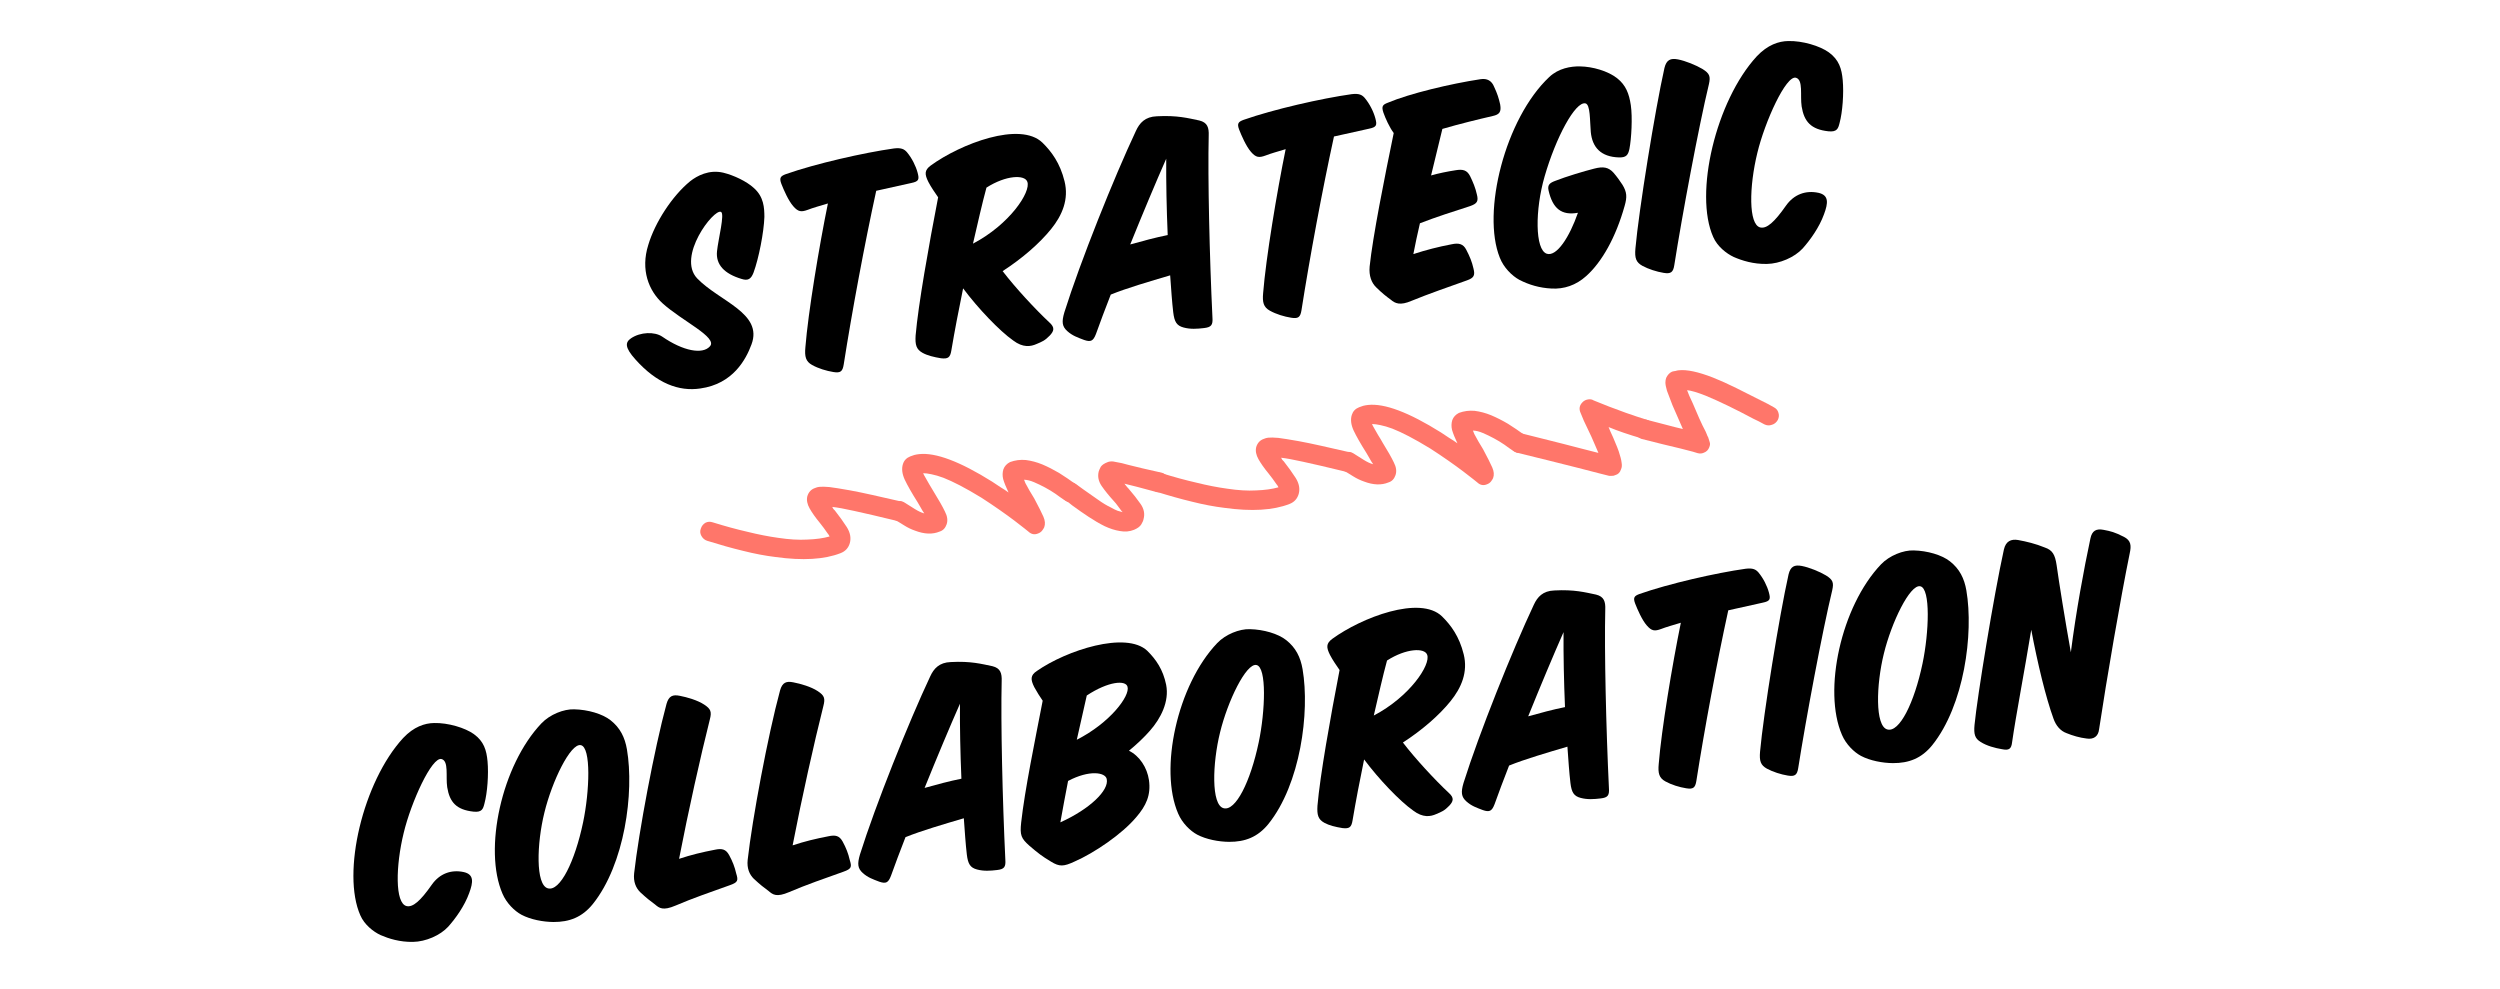 <svg width="230" height="91" viewBox="0 0 230 91" fill="none" xmlns="http://www.w3.org/2000/svg">
<path d="M42.664 80.23C41.502 79.981 40.447 80.374 39.732 81.383C38.687 82.877 37.986 83.497 37.403 83.358C36.329 83.097 36.399 79.662 37.141 76.624C37.819 73.802 39.733 69.582 40.627 69.833C41.304 70.021 40.995 71.429 41.143 72.424C41.365 73.799 41.985 74.5 43.555 74.671C44.34 74.757 44.448 74.416 44.569 73.925C44.839 72.939 44.964 71.226 44.854 70.047C44.761 69.015 44.517 68.21 43.603 67.543C42.788 66.954 41.213 66.486 39.935 66.518C39.073 66.531 38.069 66.859 37.089 67.899C33.394 71.913 31.41 80.314 33.155 84.219C33.524 85.069 34.346 85.717 35.008 86.026C35.762 86.353 36.784 86.679 38.003 86.654C39.163 86.635 40.495 86.06 41.234 85.257C41.918 84.491 42.737 83.351 43.163 82.168C43.547 81.139 43.614 80.445 42.664 80.23Z" fill="black"/>
<path d="M56.168 66.261C55.412 65.666 54.086 65.287 52.83 65.257C51.873 65.221 50.592 65.731 49.823 66.537C46.139 70.401 44.468 78.169 46.23 82.221C46.603 83.101 47.344 83.817 47.98 84.159C48.807 84.597 49.965 84.818 50.92 84.824C52.381 84.829 53.551 84.392 54.538 83.173C57.472 79.517 58.358 72.915 57.678 68.943C57.487 67.833 57.056 66.961 56.168 66.261ZM53.43 68.553C54.405 68.735 54.236 72.838 53.646 75.65C52.885 79.286 51.514 82.041 50.403 81.726C49.264 81.414 49.379 77.616 50.084 74.761C50.785 71.877 52.484 68.367 53.43 68.553Z" fill="black"/>
<path d="M67.144 81.439C67.916 81.169 67.924 80.989 67.73 80.356C67.602 79.775 67.389 79.235 67.084 78.675C66.779 78.115 66.412 78.039 65.773 78.175C64.579 78.406 63.593 78.642 62.475 79.013C63.325 74.621 64.454 69.57 65.305 66.191C65.489 65.484 65.399 65.226 64.785 64.822C64.171 64.418 63.215 64.144 62.544 64.015C61.902 63.883 61.531 64.016 61.32 64.756C60.201 68.882 58.761 76.593 58.341 80.338C58.255 81.123 58.501 81.689 58.906 82.088C59.476 82.617 59.837 82.902 60.261 83.209C60.659 83.549 60.988 83.808 62.151 83.313C63.682 82.654 65.514 82.02 67.144 81.439Z" fill="black"/>
<path d="M77.59 80.2C78.362 79.93 78.371 79.75 78.176 79.117C78.048 78.536 77.835 77.996 77.53 77.436C77.225 76.876 76.859 76.8 76.219 76.936C75.025 77.167 74.039 77.403 72.921 77.774C73.771 73.382 74.9 68.331 75.751 64.952C75.935 64.245 75.845 63.987 75.231 63.583C74.617 63.179 73.661 62.905 72.99 62.776C72.348 62.644 71.977 62.777 71.766 63.517C70.647 67.643 69.207 75.353 68.787 79.099C68.701 79.883 68.947 80.45 69.352 80.849C69.922 81.378 70.283 81.663 70.707 81.97C71.105 82.31 71.434 82.569 72.597 82.074C74.128 81.415 75.96 80.781 77.59 80.2Z" fill="black"/>
<path d="M88.672 75.28C88.763 76.55 88.837 77.674 88.948 78.614C89.053 79.496 89.271 79.828 89.886 79.993C90.502 80.158 91.093 80.118 91.74 80.041C92.386 79.965 92.542 79.767 92.491 79.088C92.228 73.606 92.064 66.444 92.154 62.678C92.184 61.93 92.04 61.47 91.303 61.289C90.295 61.081 89.31 60.81 87.474 60.909C86.405 60.946 85.906 61.512 85.575 62.237C83.6 66.435 80.542 74.069 79.115 78.618C78.859 79.483 78.908 79.894 79.376 80.316C79.843 80.737 80.308 80.891 80.901 81.118C81.491 81.317 81.719 81.23 81.969 80.575C82.35 79.516 82.802 78.3 83.305 77.019C84.755 76.43 86.829 75.826 88.672 75.28ZM85.063 72.489C86.215 69.641 87.4 66.818 88.316 64.743C88.299 66.861 88.35 69.298 88.449 71.641C87.343 71.861 86.188 72.177 85.063 72.489Z" fill="black"/>
<path d="M103.864 69.067C104.624 68.441 105.266 67.828 105.791 67.229C106.789 66.098 107.588 64.543 107.286 62.999C107.001 61.602 106.354 60.666 105.544 59.868C103.599 58.043 98.118 59.825 95.394 61.728C94.786 62.128 94.802 62.513 95.153 63.217C95.382 63.636 95.676 64.108 95.927 64.466C95.225 68.095 94.279 72.677 93.948 75.667C93.82 76.844 93.943 77.128 94.709 77.812C95.472 78.466 95.9 78.803 96.7 79.274C97.472 79.749 97.857 79.733 98.874 79.255C100.659 78.477 103.224 76.742 104.53 75.186C105.447 74.124 105.897 73.147 105.704 71.769C105.539 70.627 104.844 69.547 103.864 69.067ZM99.065 68.057C99.394 66.558 99.707 65.18 99.983 63.985C101.973 62.676 103.567 62.546 103.732 63.182C103.98 64.017 102.129 66.501 99.065 68.057ZM98.263 71.847C100.226 70.81 101.685 71.054 101.817 71.664C102.06 72.708 100.24 74.444 97.553 75.656C97.762 74.41 98.027 73.127 98.263 71.847Z" fill="black"/>
<path d="M118.328 58.888C117.572 58.292 116.245 57.913 114.99 57.883C114.032 57.848 112.752 58.358 111.983 59.164C108.299 63.028 106.628 70.795 108.39 74.848C108.763 75.727 109.503 76.444 110.14 76.786C110.967 77.224 112.125 77.444 113.08 77.45C114.54 77.456 115.71 77.019 116.698 75.799C119.632 72.144 120.518 65.542 119.838 61.57C119.647 60.46 119.215 59.587 118.328 58.888ZM115.59 61.18C116.565 61.362 116.396 65.465 115.806 68.276C115.045 71.913 113.673 74.668 112.563 74.353C111.423 74.041 111.539 70.243 112.244 67.388C112.944 64.503 114.644 60.994 115.59 61.18Z" fill="black"/>
<path d="M125.498 69.868C126.844 71.675 128.784 73.71 130.02 74.577C130.904 75.247 131.605 75.134 132.143 74.891C132.625 74.685 132.882 74.595 133.333 74.124C133.703 73.723 133.815 73.411 133.282 72.938C132.008 71.748 130.196 69.788 129.068 68.312C130.866 67.145 132.406 65.801 133.445 64.515C134.459 63.263 135.062 61.82 134.661 60.199C134.257 58.548 133.478 57.508 132.668 56.71C130.647 54.745 125.26 56.814 122.572 58.772C121.997 59.198 122.009 59.554 122.361 60.257C122.593 60.707 122.953 61.23 123.241 61.643C122.391 66.035 121.443 71.362 121.206 74.132C121.156 74.973 121.264 75.377 121.838 75.696C122.284 75.941 122.867 76.081 123.505 76.184C124.14 76.258 124.331 76.116 124.435 75.478C124.732 73.714 125.1 71.793 125.498 69.868ZM127.607 60.767C129.379 59.633 131.072 59.582 131.299 60.24C131.646 61.153 129.7 64.095 126.389 65.829C126.823 63.96 127.212 62.215 127.607 60.767Z" fill="black"/>
<path d="M144.202 68.693C144.293 69.963 144.367 71.087 144.479 72.027C144.583 72.909 144.801 73.241 145.417 73.406C146.033 73.571 146.624 73.531 147.27 73.454C147.917 73.378 148.072 73.18 148.021 72.501C147.759 67.019 147.594 59.857 147.684 56.091C147.715 55.343 147.571 54.883 146.834 54.702C145.826 54.494 144.84 54.224 143.004 54.322C141.936 54.359 141.437 54.925 141.106 55.65C139.13 59.848 136.072 67.482 134.645 72.031C134.39 72.896 134.439 73.308 134.906 73.729C135.373 74.15 135.838 74.304 136.432 74.531C137.021 74.73 137.249 74.643 137.5 73.987C137.881 72.929 138.332 71.713 138.836 70.432C140.286 69.843 142.36 69.239 144.202 68.693ZM140.593 65.902C141.745 63.054 142.93 60.231 143.846 58.156C143.829 60.274 143.88 62.711 143.979 65.054C142.873 65.274 141.718 65.59 140.593 65.902Z" fill="black"/>
<path d="M162.166 55.446C162.864 55.304 162.902 55.121 162.74 54.514C162.579 53.907 162.227 53.204 161.776 52.662C161.535 52.392 161.279 52.244 160.603 52.324C157.877 52.707 153.525 53.7 150.836 54.645C150.38 54.818 150.217 54.956 150.434 55.527C150.647 56.068 151.059 57.032 151.508 57.545C151.956 58.058 152.227 58.086 152.827 57.865C153.254 57.696 153.975 57.491 154.637 57.293C153.845 61.172 152.853 67.13 152.602 70.289C152.523 71.133 152.634 71.567 153.209 71.886C153.783 72.205 154.494 72.419 155.132 72.522C155.77 72.625 155.962 72.483 156.065 71.845C156.81 67.078 157.958 60.922 159.001 56.15C160.162 55.893 161.236 55.646 162.166 55.446Z" fill="black"/>
<path d="M167.988 52.938C167.41 52.589 166.44 52.198 165.769 52.069C165.098 51.94 164.73 52.103 164.549 52.839C163.692 56.666 162.233 65.719 161.925 69.153C161.85 70.026 161.983 70.398 162.557 70.717C163.099 71.011 163.842 71.25 164.48 71.353C165.118 71.457 165.34 71.311 165.439 70.644C166.135 66.21 167.647 58.104 168.566 54.3C168.721 53.596 168.631 53.339 167.988 52.938Z" fill="black"/>
<path d="M179.397 51.644C178.641 51.048 177.315 50.669 176.059 50.639C175.102 50.604 173.821 51.114 173.053 51.92C169.369 55.784 167.697 63.551 169.459 67.604C169.832 68.484 170.573 69.2 171.209 69.542C172.036 69.98 173.194 70.201 174.149 70.207C175.61 70.212 176.78 69.775 177.767 68.555C180.701 64.9 181.587 58.298 180.907 54.326C180.716 53.216 180.285 52.344 179.397 51.644ZM176.659 53.936C177.634 54.118 177.465 58.221 176.875 61.032C176.114 64.669 174.743 67.424 173.632 67.109C172.493 66.797 172.608 62.999 173.313 60.144C174.014 57.259 175.713 53.75 176.659 53.936Z" fill="black"/>
<path d="M190.518 60.01C189.993 57.092 189.425 53.554 189.21 52C189.066 51.034 188.837 50.614 188.123 50.371C187.277 50.024 186.449 49.824 185.657 49.68C185.019 49.577 184.537 49.783 184.36 50.549C183.43 54.772 181.911 64.071 181.656 66.694C181.577 67.537 181.685 67.942 182.229 68.265C182.778 68.617 183.547 68.823 184.185 68.927C184.827 69.059 185.048 68.914 185.118 68.25C185.46 65.855 186.253 61.738 186.875 57.939C187.444 60.971 188.209 64.158 188.916 66.101C189.143 66.759 189.559 67.246 190.119 67.448C190.683 67.679 191.331 67.87 191.966 67.944C192.604 68.047 193.046 67.756 193.116 67.092C193.817 62.45 195.086 55.058 195.935 50.904C196.089 50.201 196.063 49.727 195.397 49.389C194.541 48.954 194.204 48.875 193.533 48.746C192.862 48.617 192.468 48.812 192.317 49.545C191.723 52.328 190.997 56.258 190.518 60.01Z" fill="black"/>
<path d="M75.375 44.791C75.237 44.806 75.111 44.84 74.997 44.892C74.631 45.012 74.39 45.268 74.273 45.66C74.191 46.008 74.262 46.379 74.485 46.774C74.707 47.168 75.015 47.603 75.406 48.079C75.544 48.244 75.671 48.409 75.79 48.576C75.929 48.76 76.047 48.927 76.144 49.076C76.211 49.148 76.271 49.241 76.324 49.355C75.743 49.519 75.055 49.614 74.26 49.641C73.487 49.686 72.603 49.633 71.609 49.483C70.718 49.361 69.77 49.175 68.765 48.926C67.762 48.697 66.693 48.405 65.557 48.051C65.329 47.976 65.111 47.99 64.903 48.092C64.697 48.215 64.556 48.39 64.482 48.617C64.387 48.847 64.402 49.075 64.527 49.301C64.651 49.526 64.827 49.677 65.055 49.752C66.233 50.121 67.334 50.43 68.358 50.677C69.405 50.941 70.403 51.131 71.353 51.246C73.845 51.592 75.838 51.474 77.33 50.891C77.77 50.723 78.056 50.413 78.186 49.959C78.313 49.486 78.22 48.998 77.905 48.494C77.593 48.009 77.228 47.501 76.81 46.968C76.767 46.933 76.722 46.888 76.676 46.833C76.65 46.776 76.613 46.71 76.564 46.636C77.029 46.684 77.711 46.809 78.611 47.01C79.53 47.209 80.81 47.507 82.45 47.906C82.675 47.961 82.89 47.918 83.094 47.776C83.32 47.651 83.459 47.467 83.512 47.221C83.587 46.994 83.562 46.767 83.437 46.541C83.315 46.335 83.12 46.197 82.853 46.126C81.912 45.91 81.052 45.715 80.275 45.541C79.498 45.367 78.804 45.223 78.193 45.111C77.359 44.962 76.729 44.862 76.305 44.809C75.902 44.773 75.592 44.767 75.375 44.791Z" fill="#FF766A"/>
<path d="M84.558 41.78C84.4 41.797 84.253 41.823 84.117 41.858C84.001 41.891 83.876 41.934 83.743 41.989C83.399 42.126 83.175 42.36 83.071 42.691C82.937 43.105 82.989 43.578 83.227 44.11C83.487 44.66 83.882 45.355 84.413 46.195C84.509 46.344 84.607 46.513 84.708 46.701C84.808 46.89 84.918 47.067 85.035 47.234C84.768 47.163 84.474 47.026 84.152 46.822C83.853 46.635 83.542 46.44 83.22 46.236C83.006 46.1 82.783 46.064 82.55 46.13C82.298 46.197 82.103 46.328 81.965 46.523C81.829 46.737 81.793 46.961 81.859 47.193C81.924 47.425 82.055 47.62 82.252 47.778C82.55 47.945 82.859 48.131 83.181 48.335C83.502 48.539 83.84 48.702 84.192 48.823C85.046 49.148 85.797 49.176 86.445 48.905C86.754 48.811 86.969 48.588 87.09 48.236C87.212 47.883 87.158 47.49 86.931 47.056C86.724 46.62 86.378 46.01 85.893 45.225C85.768 44.999 85.634 44.774 85.49 44.551C85.365 44.325 85.242 44.109 85.12 43.903C85.072 43.828 85.034 43.763 85.008 43.706C84.982 43.649 84.956 43.592 84.93 43.535C85.129 43.533 85.382 43.565 85.688 43.631C86.014 43.695 86.386 43.804 86.802 43.958C87.239 44.13 87.744 44.364 88.315 44.66C88.886 44.957 89.546 45.333 90.294 45.79C90.874 46.166 91.423 46.534 91.942 46.897C92.46 47.259 92.915 47.588 93.307 47.884C93.698 48.181 94.014 48.425 94.255 48.618C94.496 48.811 94.616 48.908 94.616 48.908C94.883 49.158 95.178 49.215 95.502 49.08C95.656 49.023 95.776 48.94 95.864 48.831C95.952 48.722 96.02 48.614 96.069 48.509C96.176 48.218 96.15 47.892 95.991 47.53C95.832 47.169 95.551 46.611 95.15 45.857C95.003 45.614 94.857 45.37 94.71 45.127C94.584 44.881 94.459 44.656 94.337 44.45C94.306 44.353 94.265 44.248 94.213 44.134C94.493 44.143 94.8 44.219 95.135 44.362C95.47 44.505 95.807 44.667 96.147 44.85C96.486 45.032 96.806 45.227 97.108 45.433C97.412 45.659 97.682 45.849 97.919 46.002C98.135 46.158 98.361 46.213 98.595 46.168C98.83 46.122 99.026 46.001 99.184 45.804C99.32 45.59 99.365 45.365 99.32 45.131C99.294 44.894 99.172 44.698 98.956 44.542C98.457 44.178 97.951 43.834 97.436 43.511C96.924 43.209 96.407 42.946 95.884 42.724C95.382 42.519 94.879 42.385 94.373 42.321C93.87 42.276 93.388 42.339 92.927 42.509C92.625 42.662 92.42 42.884 92.312 43.175C92.224 43.464 92.217 43.764 92.291 44.075C92.387 44.404 92.551 44.815 92.785 45.308C92.546 45.134 92.299 44.972 92.043 44.82C91.807 44.667 91.549 44.495 91.269 44.307C88.313 42.456 86.076 41.614 84.558 41.78Z" fill="#FF766A"/>
<path d="M102.146 42.457C102.047 42.468 101.969 42.486 101.913 42.513C101.606 42.626 101.392 42.769 101.271 42.942C101.172 43.132 101.109 43.279 101.08 43.382C100.97 43.833 101.058 44.272 101.344 44.7C101.652 45.145 102.022 45.603 102.452 46.075C102.588 46.219 102.715 46.375 102.833 46.542C102.951 46.708 103.068 46.865 103.183 47.012C103.205 47.029 103.239 47.066 103.285 47.12C103.162 47.094 103.008 47.051 102.822 46.992C102.656 46.93 102.455 46.832 102.221 46.698C101.843 46.52 101.437 46.276 101.004 45.964C100.573 45.672 100.13 45.361 99.675 45.032C99.565 44.944 99.446 44.858 99.317 44.772C99.21 44.704 99.101 44.626 98.992 44.538C98.797 44.4 98.582 44.344 98.345 44.37C98.091 44.417 97.896 44.548 97.76 44.763C97.602 44.96 97.546 45.175 97.591 45.41C97.639 45.664 97.76 45.86 97.955 45.998C98.064 46.086 98.183 46.163 98.309 46.229C98.419 46.317 98.528 46.404 98.638 46.492C99.158 46.874 99.666 47.228 100.16 47.553C100.677 47.895 101.167 48.181 101.631 48.409C102.114 48.635 102.579 48.784 103.026 48.855C103.495 48.943 103.929 48.905 104.331 48.742C104.655 48.606 104.876 48.443 104.995 48.25C105.113 48.057 105.185 47.89 105.209 47.748C105.337 47.275 105.247 46.816 104.939 46.371C104.631 45.926 104.248 45.439 103.791 44.91C103.747 44.875 103.691 44.812 103.621 44.719C103.573 44.645 103.515 44.572 103.447 44.499C103.756 44.585 104.145 44.682 104.616 44.79C105.109 44.916 105.715 45.079 106.435 45.279C106.7 45.33 106.935 45.284 107.138 45.142C107.344 45.02 107.474 44.836 107.527 44.591C107.602 44.363 107.567 44.138 107.423 43.914C107.301 43.708 107.126 43.568 106.898 43.493C106.243 43.345 105.65 43.21 105.118 43.089C104.586 42.968 104.135 42.858 103.765 42.758C103.559 42.701 103.374 42.652 103.21 42.61C103.068 42.586 102.935 42.56 102.813 42.534C102.651 42.511 102.518 42.486 102.415 42.457C102.334 42.446 102.244 42.446 102.146 42.457Z" fill="#FF766A"/>
<path d="M116.672 40.267C116.534 40.283 116.408 40.316 116.294 40.369C115.928 40.489 115.686 40.745 115.57 41.136C115.488 41.484 115.559 41.856 115.781 42.25C116.004 42.645 116.311 43.08 116.703 43.556C116.84 43.721 116.968 43.886 117.086 44.053C117.226 44.237 117.344 44.404 117.44 44.553C117.508 44.625 117.568 44.718 117.62 44.832C117.04 44.995 116.352 45.091 115.557 45.118C114.784 45.163 113.9 45.11 112.906 44.959C112.015 44.838 111.067 44.652 110.062 44.403C109.059 44.174 107.99 43.882 106.854 43.528C106.626 43.453 106.408 43.467 106.2 43.569C105.994 43.691 105.853 43.867 105.778 44.094C105.684 44.324 105.699 44.552 105.823 44.778C105.948 45.003 106.124 45.154 106.352 45.228C107.529 45.598 108.63 45.907 109.655 46.153C110.701 46.418 111.7 46.608 112.65 46.723C115.142 47.069 117.134 46.95 118.627 46.368C119.067 46.2 119.352 45.889 119.482 45.436C119.61 44.963 119.517 44.475 119.202 43.971C118.89 43.486 118.525 42.977 118.107 42.444C118.063 42.409 118.018 42.364 117.973 42.31C117.946 42.253 117.909 42.187 117.861 42.112C118.325 42.161 119.007 42.286 119.907 42.487C120.827 42.685 122.107 42.984 123.746 43.383C123.972 43.438 124.186 43.395 124.39 43.253C124.616 43.128 124.756 42.943 124.808 42.698C124.883 42.47 124.858 42.244 124.734 42.018C124.612 41.812 124.417 41.674 124.15 41.603C123.208 41.387 122.349 41.192 121.572 41.018C120.795 40.843 120.101 40.7 119.49 40.587C118.656 40.439 118.026 40.339 117.601 40.285C117.198 40.25 116.888 40.244 116.672 40.267Z" fill="#FF766A"/>
<path d="M125.854 37.257C125.697 37.274 125.55 37.3 125.414 37.335C125.298 37.367 125.173 37.411 125.039 37.466C124.695 37.603 124.472 37.837 124.368 38.167C124.234 38.581 124.286 39.054 124.524 39.587C124.783 40.137 125.179 40.832 125.71 41.672C125.806 41.821 125.904 41.989 126.004 42.178C126.105 42.367 126.214 42.544 126.332 42.711C126.065 42.64 125.771 42.503 125.449 42.299C125.149 42.112 124.839 41.917 124.517 41.712C124.303 41.576 124.079 41.541 123.847 41.606C123.595 41.674 123.4 41.805 123.262 42C123.125 42.214 123.09 42.437 123.155 42.67C123.221 42.902 123.352 43.097 123.549 43.255C123.846 43.422 124.156 43.608 124.478 43.812C124.799 44.016 125.136 44.178 125.489 44.3C126.342 44.625 127.093 44.652 127.742 44.382C128.051 44.288 128.266 44.065 128.387 43.713C128.508 43.36 128.455 42.967 128.228 42.533C128.021 42.097 127.674 41.486 127.189 40.702C127.065 40.476 126.931 40.251 126.786 40.028C126.662 39.802 126.539 39.586 126.416 39.38C126.368 39.305 126.331 39.239 126.305 39.182C126.279 39.125 126.252 39.068 126.226 39.011C126.426 39.01 126.678 39.042 126.985 39.108C127.311 39.172 127.682 39.281 128.098 39.435C128.536 39.606 129.04 39.84 129.612 40.137C130.183 40.434 130.842 40.81 131.591 41.267C132.171 41.642 132.72 42.011 133.238 42.373C133.757 42.736 134.212 43.065 134.603 43.361C134.995 43.657 135.311 43.902 135.552 44.095C135.792 44.288 135.912 44.385 135.912 44.385C136.179 44.635 136.475 44.692 136.799 44.557C136.953 44.5 137.073 44.417 137.161 44.308C137.249 44.199 137.317 44.091 137.365 43.986C137.473 43.695 137.447 43.369 137.288 43.007C137.129 42.645 136.848 42.088 136.446 41.334C136.3 41.09 136.153 40.847 136.007 40.604C135.88 40.358 135.756 40.132 135.634 39.926C135.603 39.83 135.562 39.725 135.509 39.611C135.79 39.62 136.097 39.696 136.432 39.839C136.767 39.982 137.104 40.144 137.443 40.327C137.782 40.509 138.103 40.703 138.405 40.91C138.709 41.136 138.979 41.325 139.215 41.479C139.432 41.635 139.657 41.69 139.892 41.645C140.126 41.599 140.322 41.478 140.48 41.281C140.617 41.066 140.662 40.842 140.616 40.608C140.59 40.371 140.469 40.175 140.252 40.019C139.754 39.655 139.247 39.311 138.733 38.988C138.221 38.685 137.703 38.423 137.18 38.201C136.679 37.996 136.176 37.862 135.67 37.797C135.166 37.753 134.684 37.816 134.224 37.986C133.922 38.139 133.716 38.361 133.609 38.652C133.521 38.941 133.514 39.241 133.588 39.552C133.683 39.88 133.848 40.291 134.082 40.785C133.843 40.611 133.596 40.449 133.34 40.297C133.104 40.144 132.846 39.972 132.565 39.783C129.609 37.933 127.372 37.09 125.854 37.257Z" fill="#FF766A"/>
<path d="M146.155 36.739C145.918 36.765 145.729 36.855 145.586 37.011C145.299 37.301 145.245 37.636 145.427 38.016C145.429 38.035 145.524 38.264 145.711 38.703C145.919 39.139 146.152 39.632 146.412 40.182C146.547 40.507 146.667 40.783 146.772 41.011C146.879 41.258 146.973 41.477 147.054 41.668C146.622 41.556 146.13 41.43 145.576 41.291C145.022 41.153 144.427 40.998 143.79 40.829C143.174 40.676 142.538 40.517 141.882 40.349C141.225 40.182 140.589 40.022 139.974 39.87C139.748 39.815 139.532 39.848 139.326 39.971C139.103 40.115 138.955 40.311 138.882 40.558C138.827 40.784 138.87 40.998 139.012 41.202C139.137 41.428 139.323 41.577 139.57 41.65C140.492 41.868 141.445 42.103 142.43 42.354C143.435 42.603 144.348 42.832 145.169 43.042C145.99 43.251 146.668 43.426 147.202 43.567C147.756 43.706 148.033 43.776 148.033 43.776C148.133 43.784 148.223 43.785 148.302 43.776C148.403 43.785 148.5 43.764 148.595 43.714C148.866 43.644 149.046 43.465 149.134 43.176C149.215 43.008 149.232 42.796 149.184 42.542C149.159 42.306 149.071 41.966 148.923 41.523C148.836 41.273 148.726 40.996 148.593 40.691C148.481 40.404 148.335 40.071 148.154 39.692C148.126 39.615 148.098 39.549 148.072 39.492C148.046 39.435 148.019 39.368 147.99 39.291C148.826 39.638 149.842 39.986 151.037 40.334C151.265 40.409 151.482 40.385 151.688 40.263C151.896 40.16 152.038 39.995 152.113 39.767C152.207 39.538 152.192 39.31 152.068 39.084C151.943 38.858 151.767 38.708 151.539 38.633C150.837 38.411 150.184 38.193 149.582 37.98C148.981 37.766 148.461 37.574 148.023 37.402C147.502 37.2 147.032 37.012 146.614 36.838C146.485 36.753 146.332 36.719 146.155 36.739Z" fill="#FF766A"/>
<path d="M154.441 34.066C154.342 34.076 154.245 34.097 154.149 34.128C154.05 34.138 153.943 34.16 153.826 34.193C153.599 34.298 153.42 34.487 153.29 34.76C153.244 34.885 153.22 35.027 153.217 35.187C153.217 35.367 153.265 35.621 153.361 35.95C153.476 36.276 153.644 36.717 153.864 37.271C154.107 37.843 154.426 38.576 154.824 39.47C154.353 39.362 153.83 39.23 153.254 39.074C152.678 38.917 152.083 38.763 151.467 38.611C151.242 38.556 151.026 38.59 150.82 38.712C150.596 38.856 150.448 39.052 150.376 39.299C150.321 39.525 150.364 39.739 150.506 39.943C150.63 40.169 150.816 40.318 151.064 40.391C151.721 40.558 152.357 40.718 152.972 40.87C153.587 41.022 154.13 41.152 154.601 41.261C155.073 41.388 155.453 41.486 155.74 41.555C156.029 41.643 156.174 41.687 156.174 41.687C156.379 41.744 156.568 41.733 156.739 41.655C156.988 41.568 157.16 41.399 157.252 41.15C157.331 40.961 157.343 40.8 157.289 40.667C157.254 40.531 157.208 40.386 157.152 40.233C157.103 40.158 157.064 40.073 157.034 39.977C157.005 39.9 156.965 39.804 156.913 39.691C156.738 39.37 156.545 38.973 156.333 38.497C156.143 38.039 155.942 37.572 155.731 37.097C155.602 36.831 155.497 36.603 155.416 36.413C155.336 36.222 155.267 36.05 155.21 35.897C155.593 35.934 156.16 36.102 156.911 36.399C157.559 36.667 158.252 36.98 158.989 37.338C159.727 37.696 160.498 38.091 161.303 38.521C161.472 38.602 161.64 38.684 161.809 38.765C161.977 38.846 162.147 38.938 162.318 39.039C162.55 39.153 162.781 39.167 163.011 39.082C163.243 39.017 163.426 38.867 163.56 38.633C163.674 38.401 163.689 38.17 163.604 37.94C163.541 37.727 163.393 37.564 163.161 37.45C162.991 37.349 162.81 37.249 162.62 37.15C162.451 37.069 162.272 36.979 162.081 36.88C161.278 36.469 160.497 36.076 159.737 35.7C158.978 35.324 158.265 35.004 157.597 34.737C156.242 34.208 155.19 33.984 154.441 34.066Z" fill="#FF766A"/>
<path d="M58.053 31.124C57.52 31.491 57.453 31.954 58.467 33.078C60.427 35.273 62.459 36.034 64.427 35.74C67.443 35.321 68.631 33.056 69.136 31.691C70.22 28.801 66.178 27.732 64.136 25.608C62.261 23.614 65.653 19.206 66.324 19.491C66.704 19.628 66.076 22.009 65.965 23.114C65.837 24.343 66.635 25.19 68.24 25.667C68.807 25.843 69.092 25.687 69.324 25.083C69.807 23.782 70.278 21.358 70.324 19.957C70.318 19.138 70.287 18.11 69.339 17.282C68.693 16.691 67.534 16.13 66.533 15.885C65.223 15.585 64.139 16.169 63.501 16.669C61.84 18.02 60.251 20.484 59.643 22.529C58.915 24.831 59.688 26.742 60.948 27.898C62.75 29.535 66.087 31.051 65.304 31.872C64.634 32.62 62.867 32.313 60.917 30.966C60.225 30.502 58.924 30.535 58.053 31.124Z" fill="black"/>
<path d="M83.835 16.837C84.546 16.692 84.584 16.505 84.42 15.887C84.255 15.27 83.897 14.553 83.437 14.001C83.192 13.727 82.932 13.575 82.243 13.657C79.467 14.047 75.035 15.058 72.296 16.021C71.832 16.197 71.666 16.338 71.887 16.919C72.104 17.47 72.524 18.452 72.981 18.974C73.437 19.497 73.713 19.525 74.324 19.3C74.759 19.128 75.493 18.919 76.167 18.718C75.361 22.668 74.351 28.736 74.095 31.953C74.015 32.812 74.128 33.254 74.713 33.579C75.298 33.904 76.022 34.121 76.671 34.227C77.321 34.331 77.516 34.187 77.621 33.537C78.381 28.682 79.549 22.413 80.612 17.553C81.794 17.291 82.888 17.04 83.835 16.837Z" fill="black"/>
<path d="M88.606 26.529C89.978 28.369 91.954 30.441 93.212 31.324C94.112 32.006 94.827 31.891 95.374 31.644C95.865 31.434 96.127 31.342 96.586 30.863C96.963 30.454 97.077 30.137 96.534 29.655C95.237 28.443 93.392 26.447 92.242 24.944C94.074 23.756 95.641 22.386 96.7 21.077C97.732 19.801 98.347 18.332 97.939 16.681C97.527 15 96.734 13.941 95.909 13.129C93.851 11.127 88.365 13.235 85.627 15.228C85.041 15.662 85.054 16.025 85.412 16.741C85.648 17.198 86.015 17.732 86.308 18.152C85.442 22.625 84.478 28.05 84.236 30.871C84.185 31.727 84.295 32.139 84.88 32.464C85.334 32.713 85.928 32.855 86.577 32.961C87.224 33.035 87.419 32.891 87.524 32.241C87.827 30.445 88.202 28.489 88.606 26.529ZM90.754 17.261C92.56 16.106 94.283 16.053 94.514 16.723C94.868 17.653 92.886 20.649 89.514 22.415C89.956 20.511 90.353 18.735 90.754 17.261Z" fill="black"/>
<path d="M107.655 25.331C107.748 26.625 107.823 27.77 107.937 28.727C108.043 29.625 108.265 29.963 108.892 30.131C109.519 30.3 110.121 30.259 110.78 30.181C111.438 30.103 111.596 29.902 111.545 29.21C111.277 23.627 111.11 16.333 111.201 12.498C111.232 11.736 111.086 11.268 110.335 11.084C109.309 10.872 108.305 10.596 106.435 10.697C105.347 10.735 104.839 11.311 104.502 12.049C102.49 16.324 99.376 24.098 97.922 28.732C97.662 29.612 97.712 30.031 98.188 30.46C98.664 30.89 99.138 31.046 99.742 31.277C100.342 31.479 100.575 31.391 100.829 30.724C101.217 29.646 101.677 28.408 102.19 27.102C103.667 26.503 105.779 25.888 107.655 25.331ZM103.98 22.49C105.153 19.589 106.36 16.714 107.293 14.601C107.276 16.758 107.327 19.24 107.428 21.625C106.301 21.85 105.126 22.172 103.98 22.49Z" fill="black"/>
<path d="M125.949 11.841C126.66 11.697 126.699 11.51 126.534 10.892C126.37 10.274 126.012 9.558 125.552 9.006C125.307 8.731 125.046 8.58 124.358 8.662C121.582 9.052 117.149 10.063 114.411 11.025C113.946 11.202 113.781 11.343 114.001 11.923C114.218 12.474 114.638 13.456 115.095 13.979C115.551 14.501 115.828 14.529 116.439 14.305C116.873 14.132 117.607 13.924 118.281 13.722C117.475 17.672 116.465 23.74 116.209 26.957C116.129 27.816 116.242 28.258 116.827 28.583C117.412 28.908 118.136 29.126 118.786 29.231C119.435 29.336 119.631 29.192 119.736 28.542C120.495 23.687 121.664 17.418 122.726 12.558C123.909 12.296 125.002 12.045 125.949 11.841Z" fill="black"/>
<path d="M128.222 12.239C127.374 16.346 126.29 21.786 126.007 24.52C125.927 25.38 126.184 26.017 126.597 26.423C127.147 26.965 127.515 27.255 127.947 27.568C128.352 27.914 128.803 28.134 129.871 27.673C131.434 27.033 133.299 26.387 134.959 25.795C135.6 25.567 135.725 25.34 135.557 24.692C135.426 24.101 135.212 23.58 134.898 22.98C134.621 22.436 134.215 22.333 133.563 22.471C132.287 22.713 131.228 22.991 130.029 23.375C130.195 22.476 130.414 21.509 130.634 20.542C132.084 19.976 133.751 19.444 135.241 18.964C135.882 18.736 136.04 18.535 135.872 17.887C135.742 17.296 135.528 16.775 135.248 16.201C134.971 15.657 134.594 15.55 133.939 15.658C133.134 15.784 132.393 15.933 131.659 16.141C132.024 14.611 132.396 13.14 132.699 11.86C134.283 11.399 135.964 10.987 137.323 10.674C137.975 10.536 138.126 10.276 138.018 9.621C137.887 9.029 137.744 8.591 137.46 7.988C137.243 7.437 136.818 7.184 136.193 7.288C133.451 7.704 129.673 8.608 127.679 9.451C127.215 9.628 127.079 9.765 127.27 10.35C127.453 10.874 127.826 11.71 128.222 12.239Z" fill="black"/>
<path d="M149.906 13.704C150.095 12.741 150.197 10.786 150.036 9.682C149.878 8.609 149.573 7.825 148.769 7.192C147.932 6.533 146.518 6.124 145.363 6.109C144.511 6.089 143.381 6.284 142.535 7.082C138.466 10.903 136.304 19.536 137.982 23.707C138.331 24.606 139.089 25.366 139.771 25.74C140.676 26.209 141.65 26.488 142.719 26.544C143.881 26.618 144.99 26.244 145.922 25.405C147.377 24.11 148.655 21.834 149.465 18.946C149.702 18.128 149.679 17.676 149.265 16.997C149.042 16.659 148.75 16.238 148.434 15.881C147.981 15.389 147.515 15.292 146.661 15.515C145.747 15.745 144.077 16.246 143.092 16.636C142.597 16.817 142.345 16.998 142.469 17.53C142.848 19.184 143.655 19.847 145.17 19.576C144.401 21.792 143.223 23.631 142.309 23.345C141.205 22.991 141.221 19.286 142.103 16.238C143.135 12.656 144.924 9.318 145.858 9.51C146.324 9.607 146.259 11.101 146.353 12.152C146.487 13.533 147.262 14.442 148.966 14.483C149.606 14.498 149.79 14.264 149.906 13.704Z" fill="black"/>
<path d="M156.632 6.351C156.044 5.996 155.056 5.597 154.373 5.465C153.689 5.334 153.315 5.5 153.13 6.25C152.257 10.147 150.771 19.367 150.458 22.864C150.381 23.753 150.517 24.132 151.102 24.457C151.653 24.756 152.411 25 153.06 25.105C153.71 25.21 153.935 25.062 154.037 24.382C154.746 19.867 156.285 11.612 157.222 7.737C157.38 7.021 157.288 6.758 156.632 6.351Z" fill="black"/>
<path d="M167.301 17.74C166.117 17.486 165.042 17.887 164.314 18.914C163.25 20.436 162.536 21.067 161.943 20.925C160.849 20.66 160.92 17.162 161.675 14.068C162.366 11.194 164.315 6.896 165.225 7.152C165.916 7.344 165.6 8.777 165.751 9.791C165.977 11.19 166.608 11.905 168.207 12.079C169.007 12.166 169.117 11.819 169.24 11.319C169.515 10.316 169.642 8.571 169.53 7.37C169.436 6.319 169.187 5.499 168.257 4.82C167.427 4.22 165.822 3.743 164.521 3.776C163.643 3.789 162.62 4.123 161.623 5.182C157.859 9.27 155.839 17.825 157.616 21.803C157.992 22.669 158.829 23.328 159.503 23.642C160.271 23.976 161.312 24.308 162.553 24.282C163.735 24.263 165.091 23.678 165.844 22.86C166.541 22.079 167.374 20.918 167.808 19.714C168.199 18.666 168.267 17.96 167.301 17.74Z" fill="black"/>
</svg>
